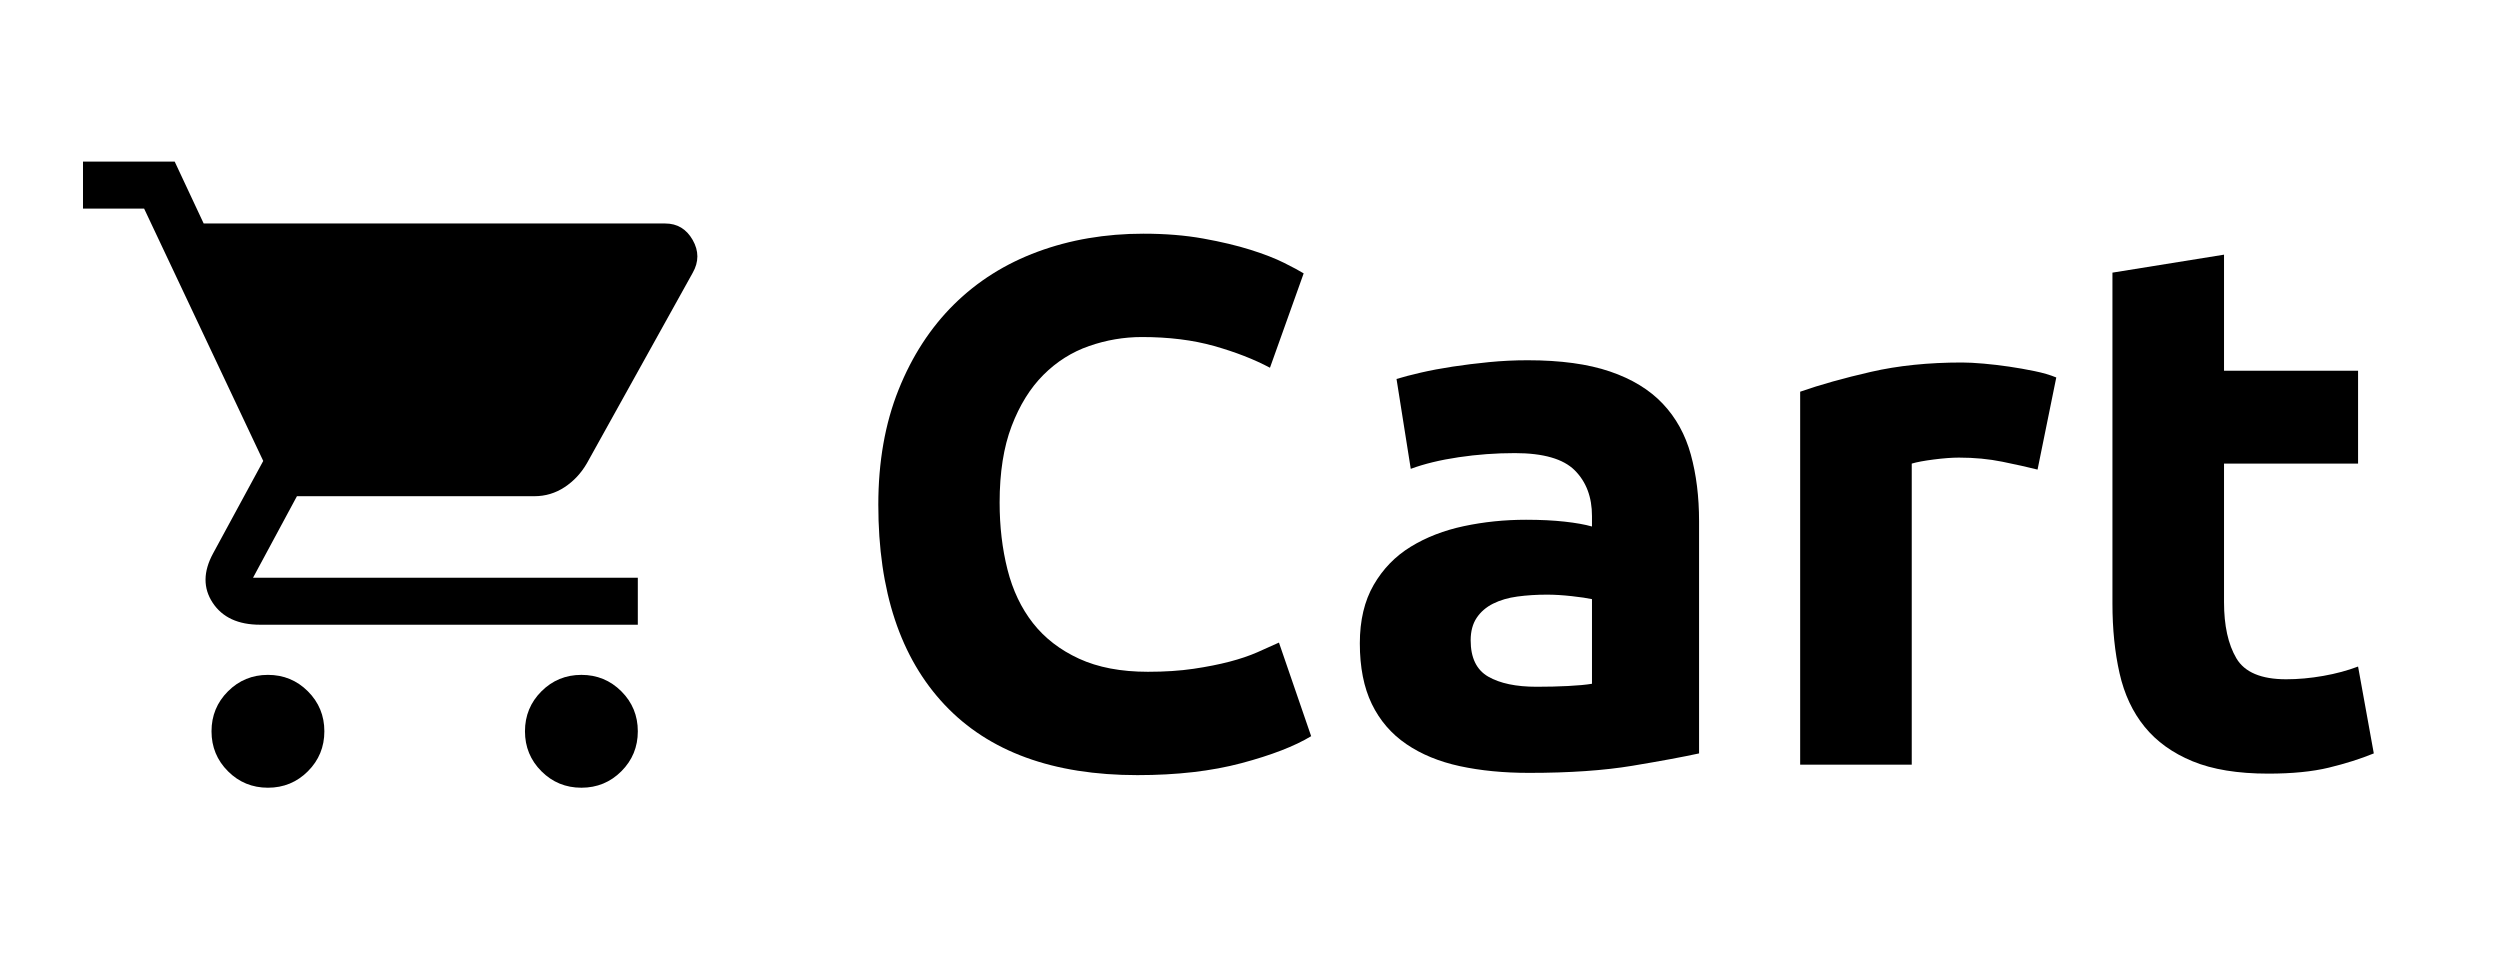 <?xml version="1.0" encoding="UTF-8" standalone="no"?>
<!DOCTYPE svg PUBLIC "-//W3C//DTD SVG 1.1//EN" "http://www.w3.org/Graphics/SVG/1.1/DTD/svg11.dtd">
<!-- Created with Vectornator (http://vectornator.io/) -->
<svg height="100%" stroke-miterlimit="10" style="fill-rule:nonzero;clip-rule:evenodd;stroke-linecap:round;stroke-linejoin:round;" version="1.1" viewBox="0 0 2670.7 1024" width="100%" xml:space="preserve" xmlns="http://www.w3.org/2000/svg" xmlns:vectornator="http://vectornator.io" xmlns:xlink="http://www.w3.org/1999/xlink">
<defs>
<clipPath id="TextBounds">
<rect height="920.4" width="1664.6" x="896.782" y="70.852"/>
</clipPath>
<clipPath id="TextBounds_2">
<rect height="1" width="0" x="528.138" y="389.923"/>
</clipPath>
</defs>
<g id="Layer-1" vectornator:layerName="Layer 1">
<g fill="#000000" opacity="1" stroke="none">
<path clip-path="url(#TextBounds)" d="M1215.08 828.052C1124.95 828.052 1056.28 802.985 1009.08 752.852C961.882 702.718 938.282 631.518 938.282 539.252C938.282 493.385 945.482 452.452 959.882 416.452C974.282 380.452 994.015 350.052 1019.08 325.252C1044.15 300.452 1074.02 281.652 1108.68 268.852C1143.35 256.052 1180.95 249.652 1221.48 249.652C1244.95 249.652 1266.28 251.385 1285.48 254.852C1304.68 258.318 1321.48 262.318 1335.88 266.852C1350.28 271.385 1362.28 276.052 1371.88 280.852C1381.48 285.652 1388.42 289.385 1392.68 292.052L1356.68 392.852C1339.62 383.785 1319.75 376.052 1297.08 369.652C1274.42 363.252 1248.68 360.052 1219.88 360.052C1200.68 360.052 1181.88 363.252 1163.48 369.652C1145.08 376.052 1128.82 386.318 1114.68 400.452C1100.55 414.585 1089.22 432.852 1080.68 455.252C1072.15 477.652 1067.88 504.852 1067.88 536.852C1067.88 562.452 1070.68 586.318 1076.28 608.452C1081.88 630.585 1090.95 649.652 1103.48 665.652C1116.02 681.652 1132.42 694.318 1152.68 703.652C1172.95 712.985 1197.48 717.652 1226.28 717.652C1244.42 717.652 1260.68 716.585 1275.08 714.452C1289.48 712.318 1302.28 709.785 1313.48 706.852C1324.68 703.918 1334.55 700.585 1343.08 696.852C1351.62 693.118 1359.35 689.652 1366.28 686.452L1400.68 786.452C1383.08 797.118 1358.28 806.718 1326.28 815.252C1294.28 823.785 1257.22 828.052 1215.08 828.052Z"/>
<path clip-path="url(#TextBounds)" d="M1641.48 733.652C1653.22 733.652 1664.42 733.385 1675.08 732.852C1685.75 732.318 1694.28 731.518 1700.68 730.452L1700.68 640.052C1695.88 638.985 1688.68 637.918 1679.08 636.852C1669.48 635.785 1660.68 635.252 1652.68 635.252C1641.48 635.252 1630.95 635.918 1621.08 637.252C1611.22 638.585 1602.55 641.118 1595.08 644.852C1587.62 648.585 1581.75 653.652 1577.48 660.052C1573.22 666.452 1571.08 674.452 1571.08 684.052C1571.08 702.718 1577.35 715.652 1589.88 722.852C1602.42 730.052 1619.62 733.652 1641.48 733.652ZM1631.88 384.852C1667.08 384.852 1696.42 388.852 1719.88 396.852C1743.35 404.852 1762.15 416.318 1776.28 431.252C1790.42 446.185 1800.42 464.318 1806.28 485.652C1812.15 506.985 1815.08 530.718 1815.08 556.852L1815.08 804.852C1798.02 808.585 1774.28 812.985 1743.88 818.052C1713.48 823.118 1676.68 825.652 1633.48 825.652C1606.28 825.652 1581.62 823.252 1559.48 818.452C1537.35 813.652 1518.28 805.785 1502.28 794.852C1486.28 783.918 1474.02 769.652 1465.48 752.052C1456.95 734.452 1452.68 712.852 1452.68 687.252C1452.68 662.718 1457.62 641.918 1467.48 624.852C1477.35 607.785 1490.55 594.185 1507.08 584.052C1523.62 573.918 1542.55 566.585 1563.88 562.052C1585.22 557.518 1607.35 555.252 1630.28 555.252C1645.75 555.252 1659.48 555.918 1671.48 557.252C1683.48 558.585 1693.22 560.318 1700.68 562.452L1700.68 551.252C1700.68 530.985 1694.55 514.718 1682.28 502.452C1670.02 490.185 1648.68 484.052 1618.28 484.052C1598.02 484.052 1578.02 485.518 1558.28 488.452C1538.55 491.385 1521.48 495.518 1507.08 500.852L1491.88 404.852C1498.82 402.718 1507.48 400.452 1517.88 398.052C1528.28 395.652 1539.62 393.518 1551.88 391.652C1564.15 389.785 1577.08 388.185 1590.68 386.852C1604.28 385.518 1618.02 384.852 1631.88 384.852Z"/>
<path clip-path="url(#TextBounds)" d="M2176.68 501.652C2166.02 498.985 2153.48 496.185 2139.08 493.252C2124.68 490.318 2109.22 488.852 2092.68 488.852C2085.22 488.852 2076.28 489.518 2065.88 490.852C2055.48 492.185 2047.62 493.652 2042.28 495.252L2042.28 816.852L1923.08 816.852L1923.08 418.452C1944.42 410.985 1969.62 403.918 1998.68 397.252C2027.75 390.585 2060.15 387.252 2095.88 387.252C2102.28 387.252 2110.02 387.652 2119.08 388.452C2128.15 389.252 2137.22 390.318 2146.28 391.652C2155.35 392.985 2164.42 394.585 2173.48 396.452C2182.55 398.318 2190.28 400.585 2196.68 403.252L2176.68 501.652Z"/>
<path clip-path="url(#TextBounds)" d="M2256.68 291.252L2375.88 272.052L2375.88 396.052L2519.08 396.052L2519.08 495.252L2375.88 495.252L2375.88 643.252C2375.88 668.318 2380.28 688.318 2389.08 703.252C2397.88 718.185 2415.62 725.652 2442.28 725.652C2455.08 725.652 2468.28 724.452 2481.88 722.052C2495.48 719.652 2507.88 716.318 2519.08 712.052L2535.88 804.852C2521.48 810.718 2505.48 815.785 2487.88 820.052C2470.28 824.318 2448.68 826.452 2423.08 826.452C2390.55 826.452 2363.62 822.052 2342.28 813.252C2320.95 804.452 2303.88 792.185 2291.08 776.452C2278.28 760.718 2269.35 741.652 2264.28 719.252C2259.22 696.852 2256.68 672.052 2256.68 644.852L2256.68 291.252Z"/>
</g>
<g fill="#000000" opacity="1" stroke="none"/>
<path d="M286.232 841.506C269.489 841.506 255.258 835.646 243.538 823.926C231.817 812.206 225.957 797.974 225.957 781.231C225.957 764.488 231.817 750.257 243.538 738.536C255.258 726.816 269.489 720.956 286.232 720.956C302.975 720.956 317.207 726.816 328.927 738.536C340.647 750.257 346.507 764.488 346.507 781.231C346.507 797.974 340.647 812.206 328.927 823.926C317.207 835.646 302.975 841.506 286.232 841.506ZM621.093 841.506C604.35 841.506 590.118 835.646 578.398 823.926C566.678 812.206 560.818 797.974 560.818 781.231C560.818 764.488 566.678 750.257 578.398 738.536C590.118 726.816 604.35 720.956 621.093 720.956C637.836 720.956 652.068 726.816 663.788 738.536C675.508 750.257 681.368 764.488 681.368 781.231C681.368 797.974 675.508 812.206 663.788 823.926C652.068 835.646 637.836 841.506 621.093 841.506ZM217.586 238.757L710.668 238.757C723.505 238.757 733.271 244.617 739.969 256.337C746.666 268.057 746.666 279.777 739.969 291.497L626.953 494.925C620.814 505.529 612.861 514.04 603.094 520.458C593.328 526.876 582.584 530.086 570.864 530.086L317.207 530.086L270.326 617.149L681.368 617.149L681.368 667.378L277.861 667.378C254.421 667.378 237.538 659.565 227.213 643.938C216.888 628.311 217.028 610.731 227.632 591.198L281.209 492.414L153.962 222.851L88.664 222.851L88.664 172.622L186.611 172.622L217.586 238.757Z" fill="#000000" fill-rule="nonzero" opacity="1" stroke="none"/>
</g>
</svg>
